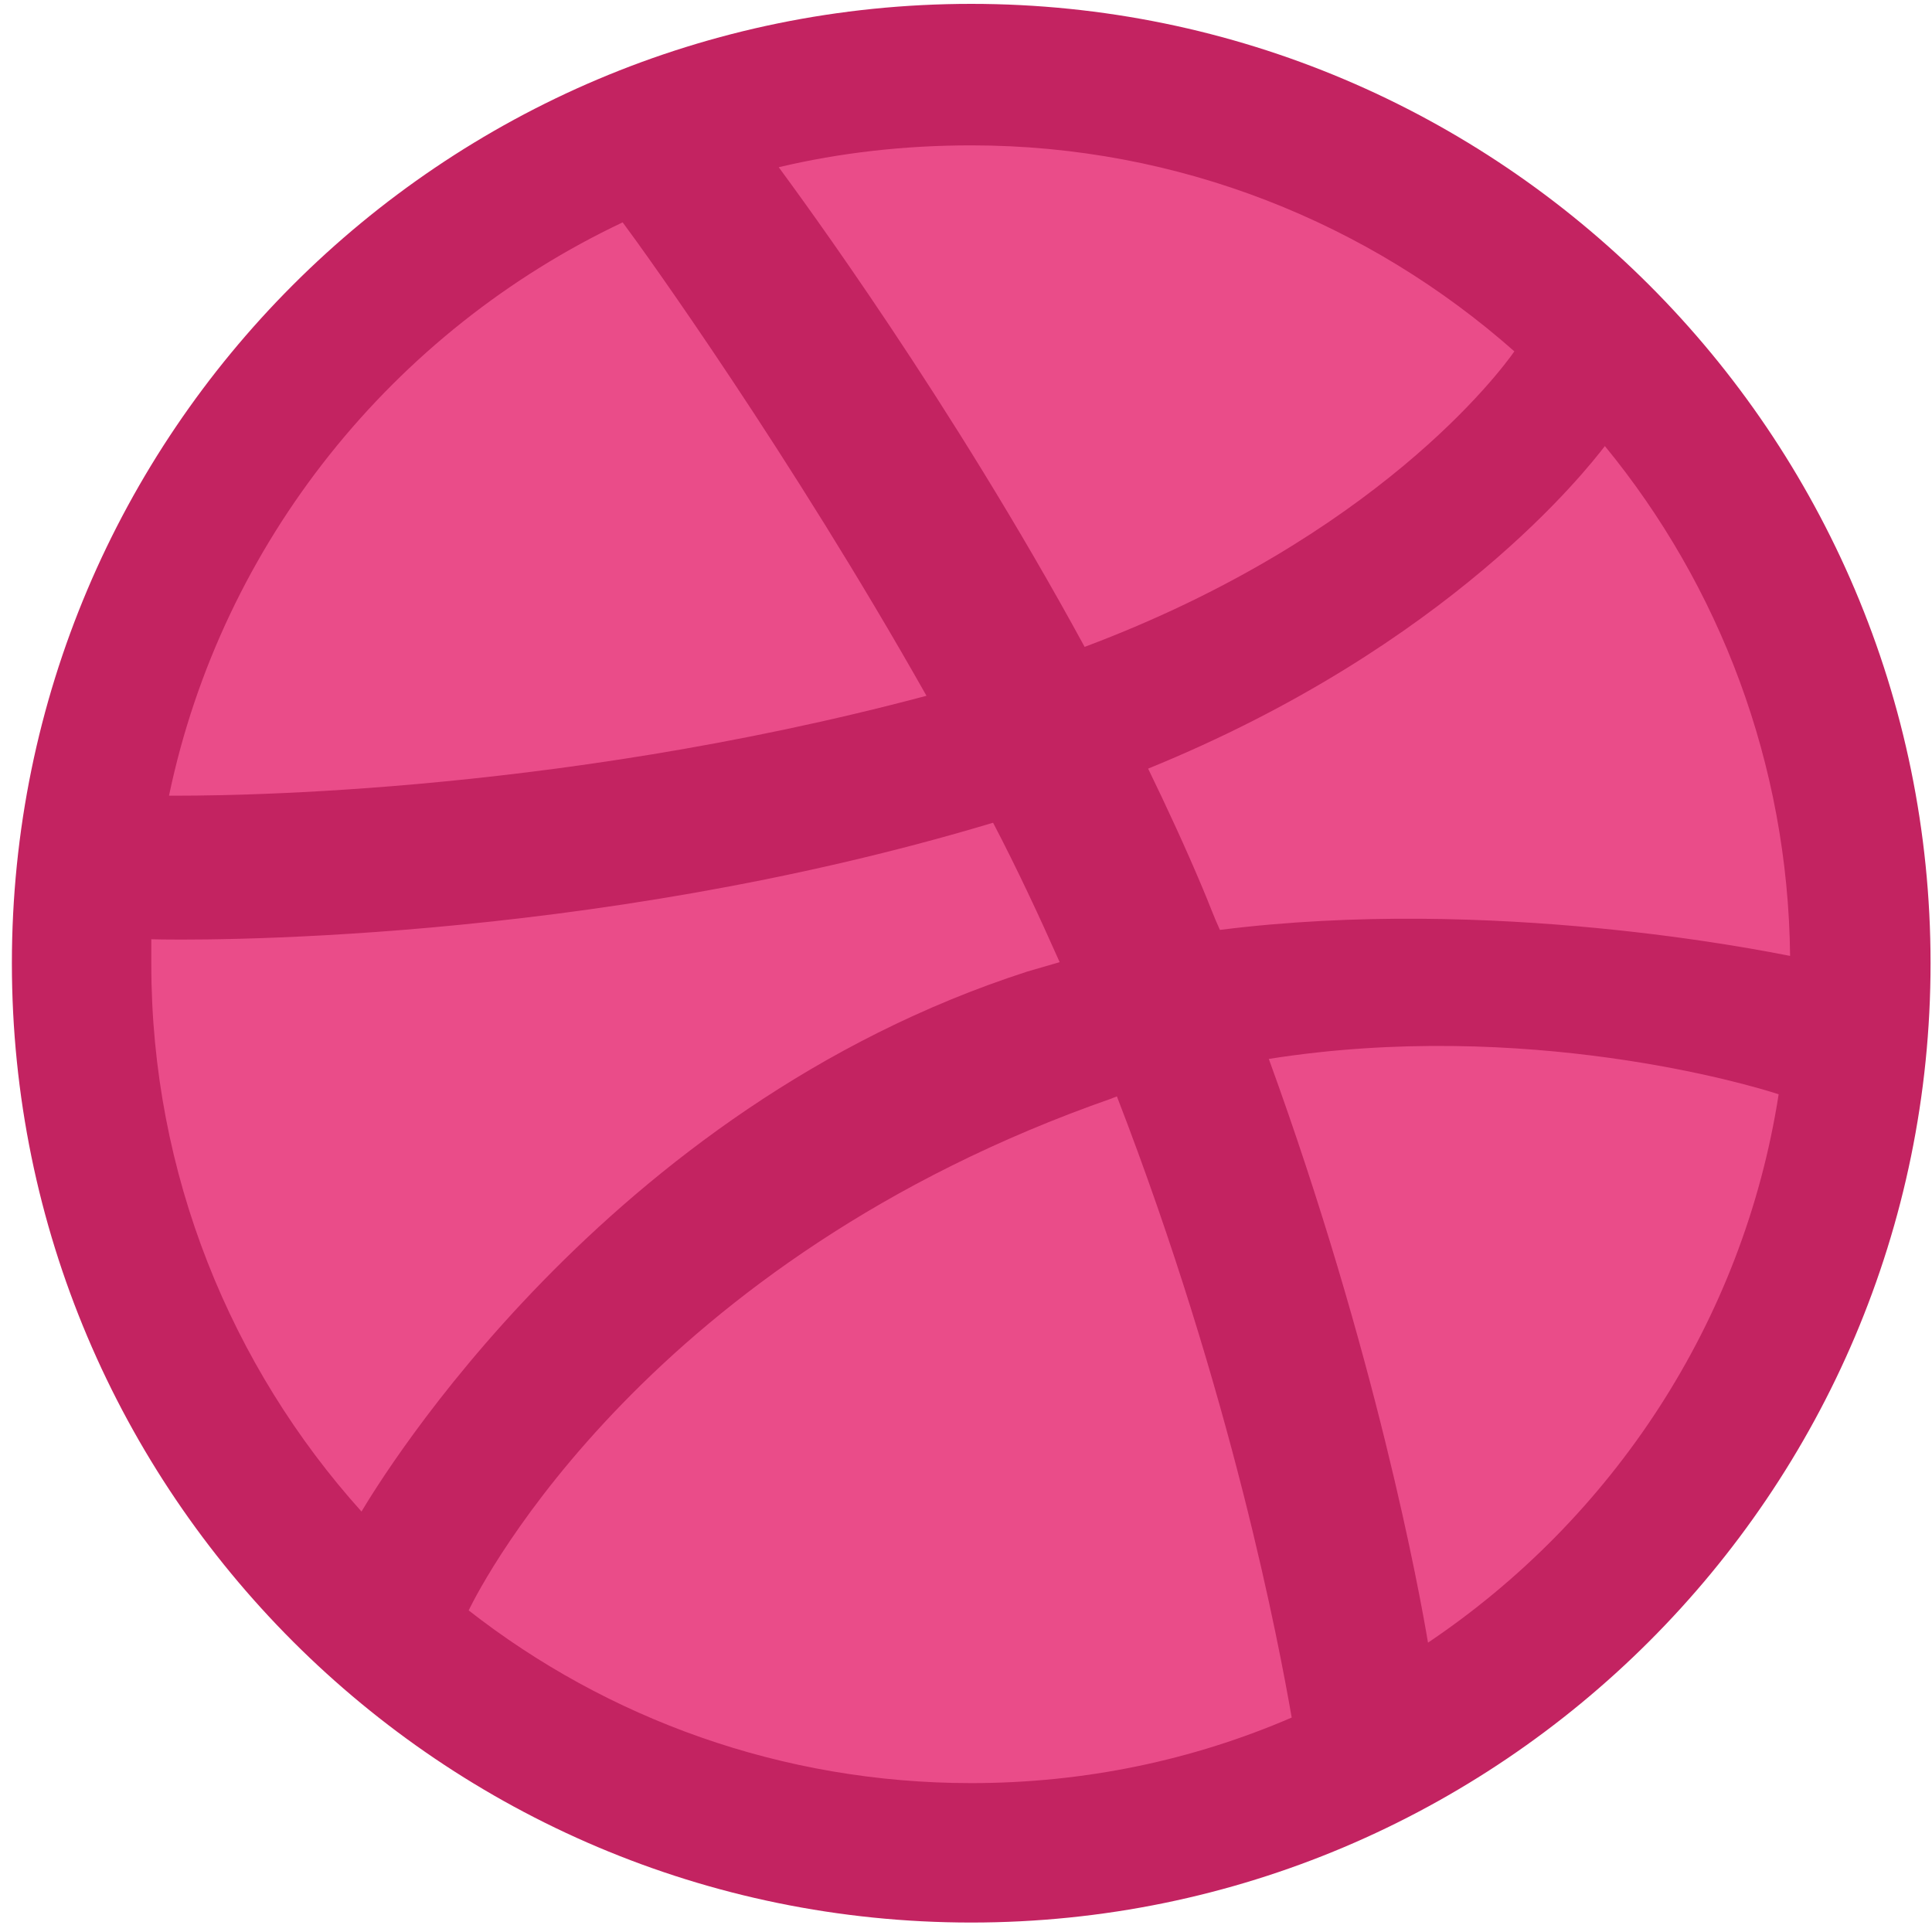 <svg width="145" height="145" viewBox="0 0 145 145" fill="none" xmlns="http://www.w3.org/2000/svg">
<path d="M72.892 141.409C111.066 141.409 142.012 110.463 142.012 72.289C142.012 34.115 111.066 3.169 72.892 3.169C34.718 3.169 3.772 34.115 3.772 72.289C3.772 110.463 34.718 141.409 72.892 141.409Z" fill="#EA4C89"/>
<path fill-rule="evenodd" clip-rule="evenodd" d="M72.892 0.29C33.144 0.29 0.892 32.541 0.892 72.29C0.892 112.038 33.144 144.29 72.892 144.29C112.562 144.29 144.892 112.038 144.892 72.29C144.892 32.541 112.562 0.29 72.892 0.29ZM120.449 33.478C129.039 43.943 134.194 57.296 134.35 71.743C132.319 71.353 112.016 67.214 91.556 69.791C91.087 68.776 90.697 67.682 90.228 66.589C88.979 63.621 87.573 60.576 86.168 57.687C108.814 48.472 119.122 35.196 120.449 33.478ZM72.892 10.91C88.51 10.91 102.801 16.767 113.656 26.372C112.562 27.934 103.269 40.35 81.404 48.55C71.33 30.042 60.163 14.893 58.445 12.55C63.053 11.457 67.894 10.91 72.892 10.91ZM46.732 16.689C48.371 18.875 59.304 34.103 69.534 52.22C40.797 59.873 15.417 59.717 12.684 59.717C16.666 40.663 29.552 24.81 46.732 16.689ZM11.356 72.368C11.356 71.743 11.356 71.118 11.356 70.493C14.011 70.572 43.842 70.962 74.532 61.747C76.328 65.183 77.968 68.697 79.53 72.212C78.749 72.446 77.89 72.68 77.109 72.914C45.404 83.144 28.536 111.101 27.131 113.444C17.369 102.589 11.356 88.142 11.356 72.368ZM72.892 133.826C58.68 133.826 45.56 128.984 35.174 120.863C36.267 118.598 48.762 94.546 83.434 82.442C83.591 82.363 83.669 82.363 83.825 82.285C92.493 104.698 96.007 123.518 96.944 128.906C89.525 132.108 81.404 133.826 72.892 133.826ZM107.174 123.284C106.549 119.535 103.27 101.574 95.226 79.474C114.515 76.428 131.382 81.426 133.491 82.129C130.836 99.231 120.996 113.991 107.174 123.284Z" fill="#C32361"/>
</svg>
